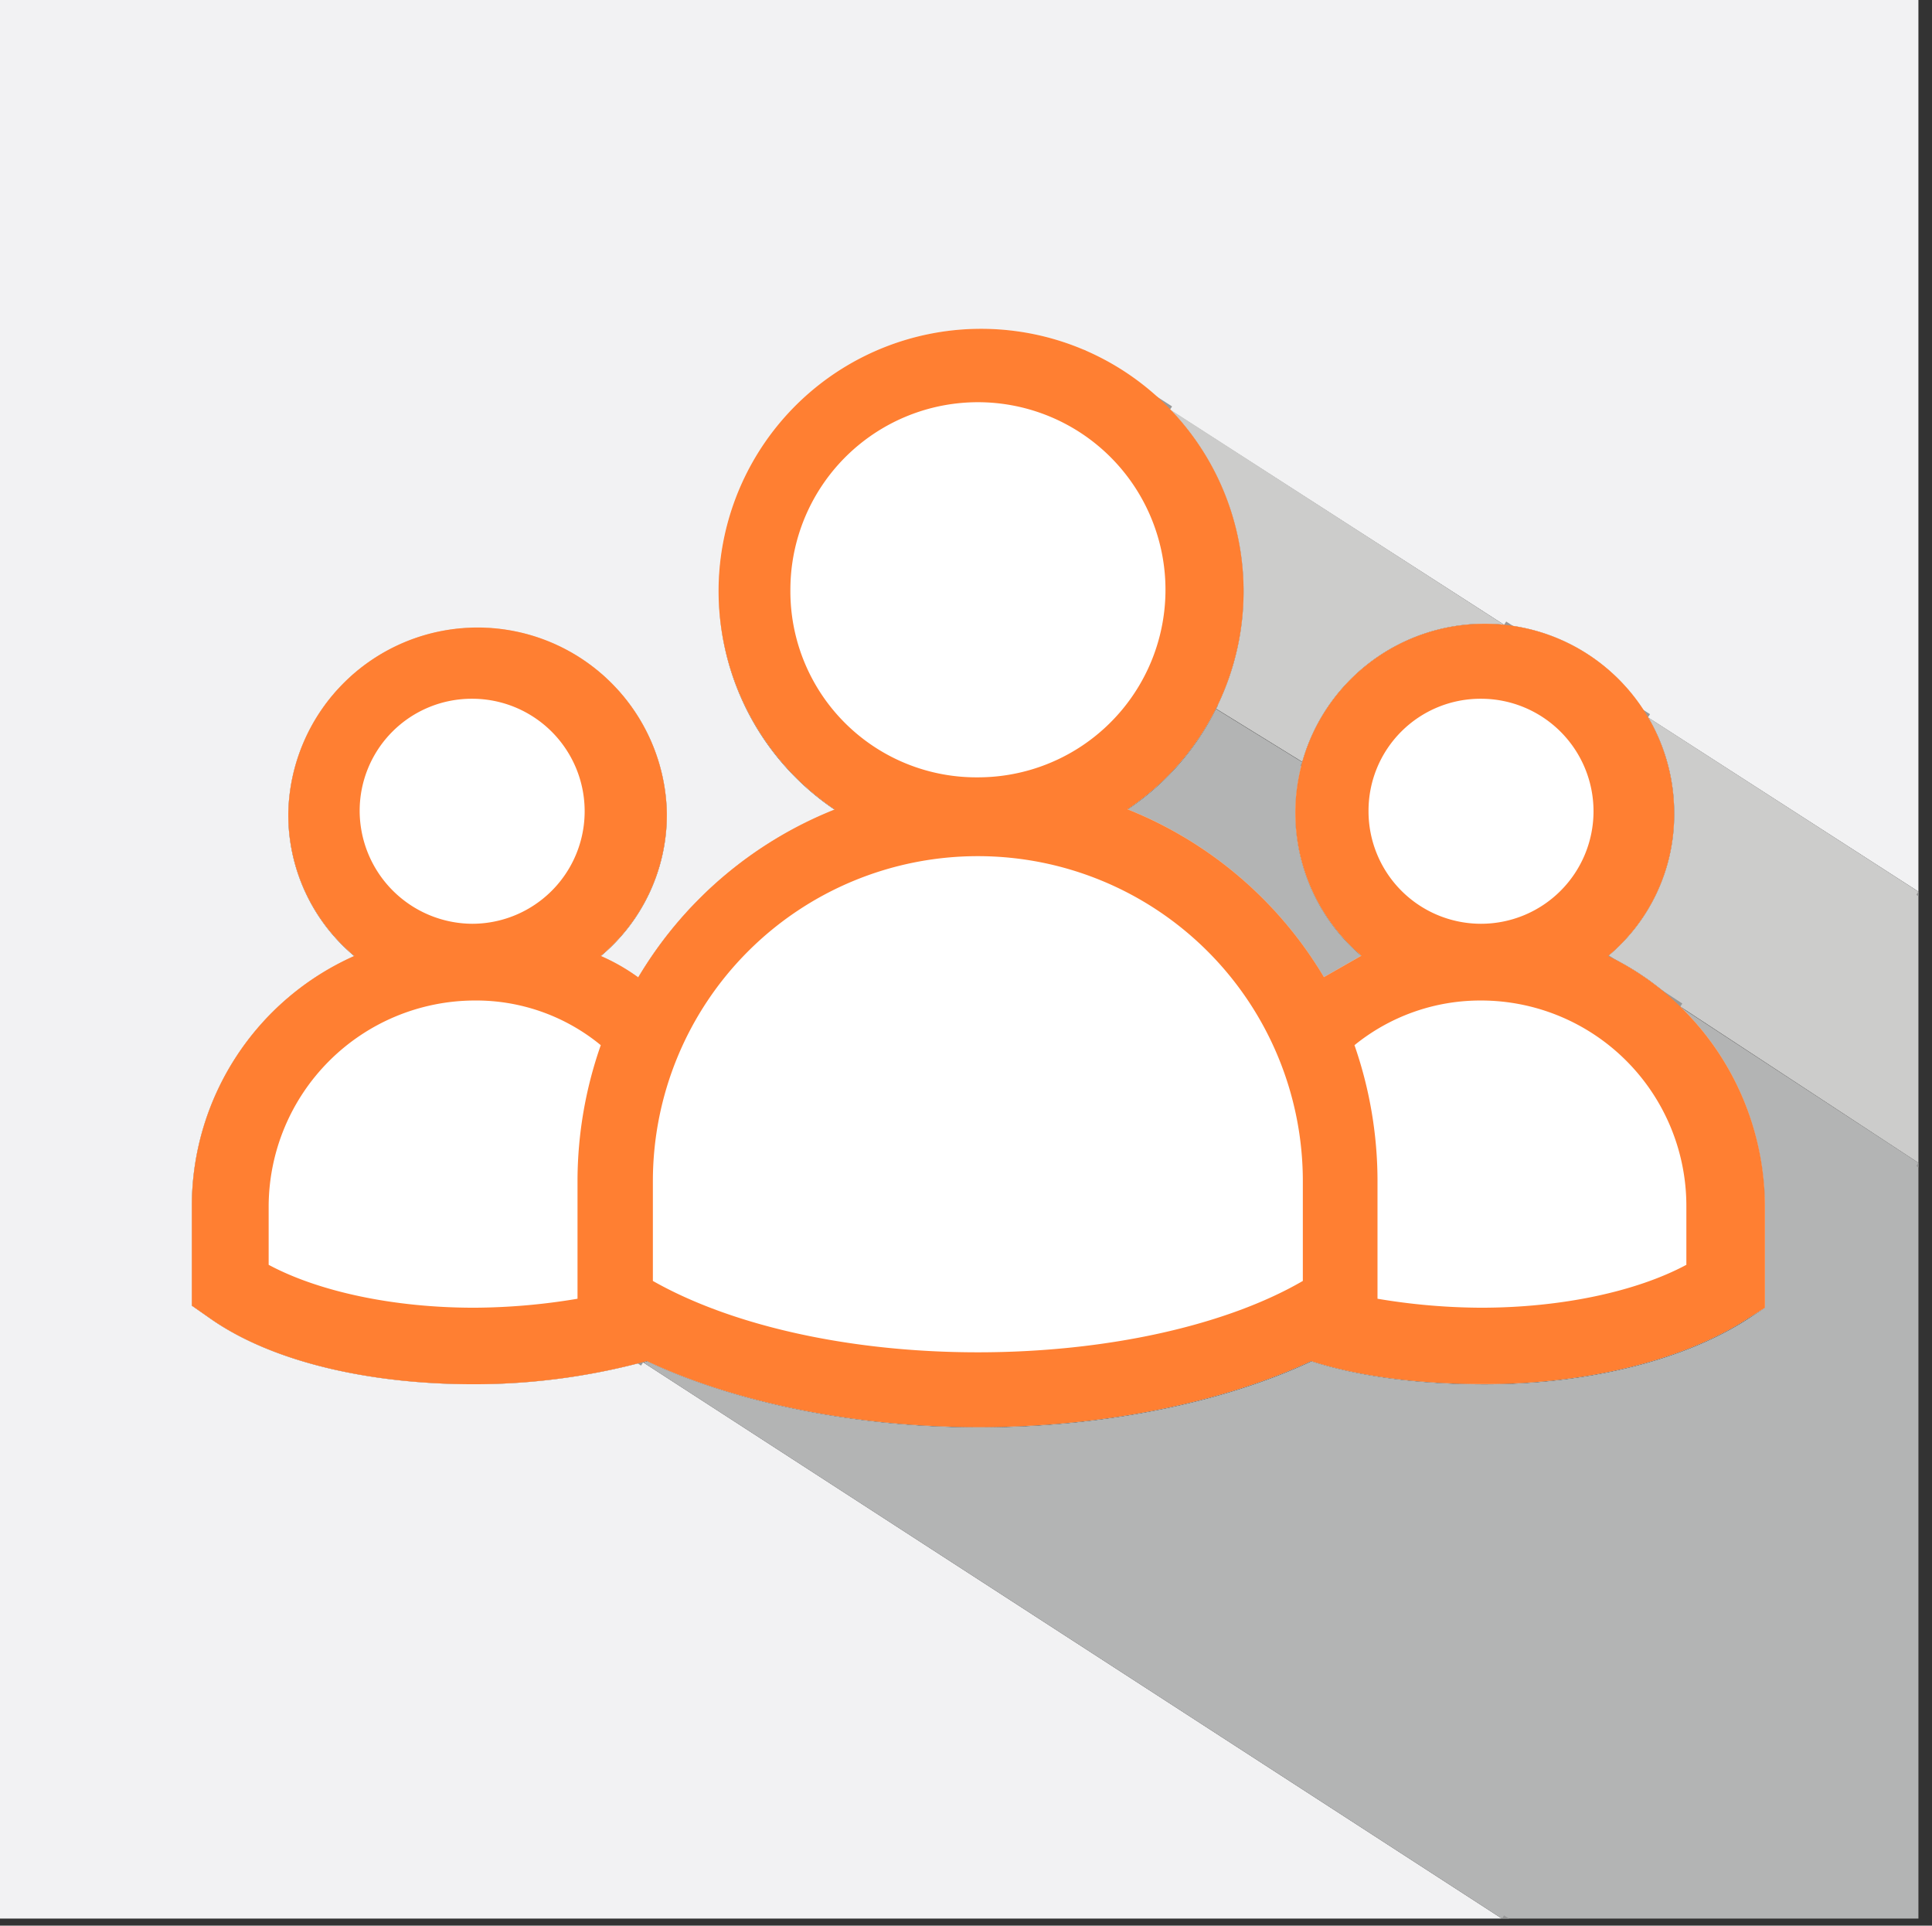 <svg xmlns="http://www.w3.org/2000/svg" xmlns:xlink="http://www.w3.org/1999/xlink" viewBox="0 0 251.77 250.92"><rect x="0" y="0" width="251.77" height="250.92" fill="#333333" stroke="none"/><defs><style>.cls-1,.cls-7{fill:none;}.cls-2{clip-path:url(#clip-path);}.cls-3{fill:#f2f2f3;}.cls-4{fill:#b3b4b4;}.cls-5{fill:#fff;}.cls-6{fill:#cccccb;}.cls-7{stroke:#999;stroke-miterlimit:10;}.cls-8{fill:#ff7f32;}</style><clipPath id="clip-path"><rect class="cls-1" width="250" height="250"/></clipPath></defs><title>clubs</title><g id="Layer_2" data-name="Layer 2"><g id="Layer_1-2" data-name="Layer 1"><g class="cls-2"><path class="cls-3" d="M250,0V116.18l-35.25-22.7A24.61,24.61,0,0,0,196,81.41h0l-43.53-28a34.19,34.19,0,1,0-43.7,52.1,52.28,52.28,0,0,0-25.6,21.87,25.63,25.63,0,0,0-4.88-2.79,24,24,0,0,0,8.61-18.62,24.67,24.67,0,0,0-49.33,0,24,24,0,0,0,8.6,18.62A35.65,35.65,0,0,0,25,157.13v13l2.33,1.63c7.91,5.59,20.47,8.61,34.44,8.61a85.37,85.37,0,0,0,22-2.88L195.73,250H0V0Z"/><path class="cls-4" d="M250,151.52V250H195.73L83.81,177.52l.53-.14c11.4,5.35,27,8.61,43.28,8.61s31.87-3.26,43.28-8.61c6.51,2.09,14.42,3,22.57,3,13.73,0,26.29-3.26,34.44-8.61L230,170.4v-13a36.42,36.42,0,0,0-11-26.18Z"/><path class="cls-4" d="M177.41,124.56l-4.88,2.79a52.32,52.32,0,0,0-25.6-21.87,34,34,0,0,0,11.53-13.11l11.25,6.94a24.48,24.48,0,0,0,7.7,25.25Z"/><path class="cls-5" d="M219,131.19h0a35.18,35.18,0,0,0-9.44-6.62,24,24,0,0,0,8.61-18.62A24.66,24.66,0,0,0,196,81.41h0a23.42,23.42,0,0,0-2.53-.13,24.68,24.68,0,0,0-23.76,18,24.48,24.48,0,0,0,7.7,25.25l-4.88,2.79a52.32,52.32,0,0,0-25.6-21.87A34.21,34.21,0,1,0,93.64,77.09a34.43,34.43,0,0,0,15.13,28.39,52.28,52.28,0,0,0-25.6,21.87,25.63,25.63,0,0,0-4.88-2.79,24,24,0,0,0,8.61-18.62,24.67,24.67,0,0,0-49.33,0,24,24,0,0,0,8.6,18.62A35.65,35.65,0,0,0,25,157.13v13l2.33,1.63c7.91,5.59,20.47,8.61,34.44,8.61a85.37,85.37,0,0,0,22-2.88l.53-.14c11.4,5.35,27,8.61,43.28,8.61s31.87-3.26,43.28-8.61c6.51,2.09,14.42,3,22.57,3,13.73,0,26.29-3.26,34.44-8.61L230,170.4v-13A36.42,36.42,0,0,0,219,131.19Z"/><path class="cls-6" d="M250,116.18v35.34l-31-20.33h0a35.18,35.18,0,0,0-9.44-6.62,24,24,0,0,0,8.61-18.62,24.58,24.58,0,0,0-3.38-12.46Z"/><path class="cls-6" d="M196,81.41a23.42,23.42,0,0,0-2.53-.13,24.68,24.68,0,0,0-23.76,18l-11.25-6.94a34.2,34.2,0,0,0-6-39Z"/><line class="cls-7" x1="250.5" y1="116.5" x2="250" y2="116.18"/><line class="cls-7" x1="214.75" y1="93.48" x2="196.01" y2="81.41"/><line class="cls-7" x1="152.47" y1="53.38" x2="141" y2="46"/><line class="cls-7" x1="196.5" y1="250.5" x2="195.73" y2="250"/><line class="cls-7" x1="83.81" y1="177.52" x2="83" y2="177"/><line class="cls-7" x1="251.5" y1="152.5" x2="250" y2="151.52"/><line class="cls-7" x1="218.96" y1="131.18" x2="208" y2="124"/><line class="cls-7" x1="176.5" y1="103.5" x2="169.71" y2="99.31"/><line class="cls-7" x1="158.46" y1="92.37" x2="153" y2="89"/><path class="cls-8" d="M219,131.19h0a35.18,35.18,0,0,0-9.44-6.62,24,24,0,0,0,8.61-18.62A24.66,24.66,0,0,0,196,81.41h0a23.42,23.42,0,0,0-2.53-.13,24.68,24.68,0,0,0-23.76,18,24.48,24.48,0,0,0,7.7,25.25l-4.88,2.79a52.32,52.32,0,0,0-25.6-21.87A34.21,34.21,0,1,0,93.64,77.09a34.43,34.43,0,0,0,15.13,28.39,52.28,52.28,0,0,0-25.6,21.87,25.63,25.63,0,0,0-4.88-2.79,24,24,0,0,0,8.61-18.62,24.67,24.67,0,0,0-49.33,0,24,24,0,0,0,8.6,18.62A35.65,35.65,0,0,0,25,157.13v13l2.33,1.63c7.91,5.59,20.47,8.61,34.44,8.61a85.37,85.37,0,0,0,22-2.88l.53-.14c11.4,5.35,27,8.61,43.28,8.61s31.87-3.26,43.28-8.61c6.51,2.09,14.42,3,22.57,3,13.73,0,26.29-3.26,34.44-8.61L230,170.4v-13A36.42,36.42,0,0,0,219,131.19ZM61.53,91.05a14.66,14.66,0,0,1,0,29.32,14.75,14.75,0,0,1-14.66-14.66A14.6,14.6,0,0,1,61.53,91.05Zm13.73,62.59v15.59a83,83,0,0,1-13.49,1.17c-10.48,0-20.25-2.1-26.76-5.59v-7.68a26.91,26.91,0,0,1,26.76-26.76,25.56,25.56,0,0,1,16.52,5.82A53.64,53.64,0,0,0,75.26,153.64ZM103,76.85a24.44,24.44,0,1,1,24.43,24.44A24.24,24.24,0,0,1,103,76.85Zm66.78,90.06c-10,5.81-25.59,9.3-42.35,9.3s-32.11-3.49-42.35-9.3v-13a42.35,42.35,0,0,1,84.7,0ZM193,91.05a14.66,14.66,0,1,1-14.66,14.66A14.59,14.59,0,0,1,193,91.05Zm26.76,73.76c-6.51,3.49-16.29,5.59-26.76,5.59a82.91,82.91,0,0,1-13.49-1.17V153.64a53.91,53.91,0,0,0-3-17.45A26,26,0,0,1,193,130.37a26.77,26.77,0,0,1,26.76,26.76Z"/></g></g></g></svg>